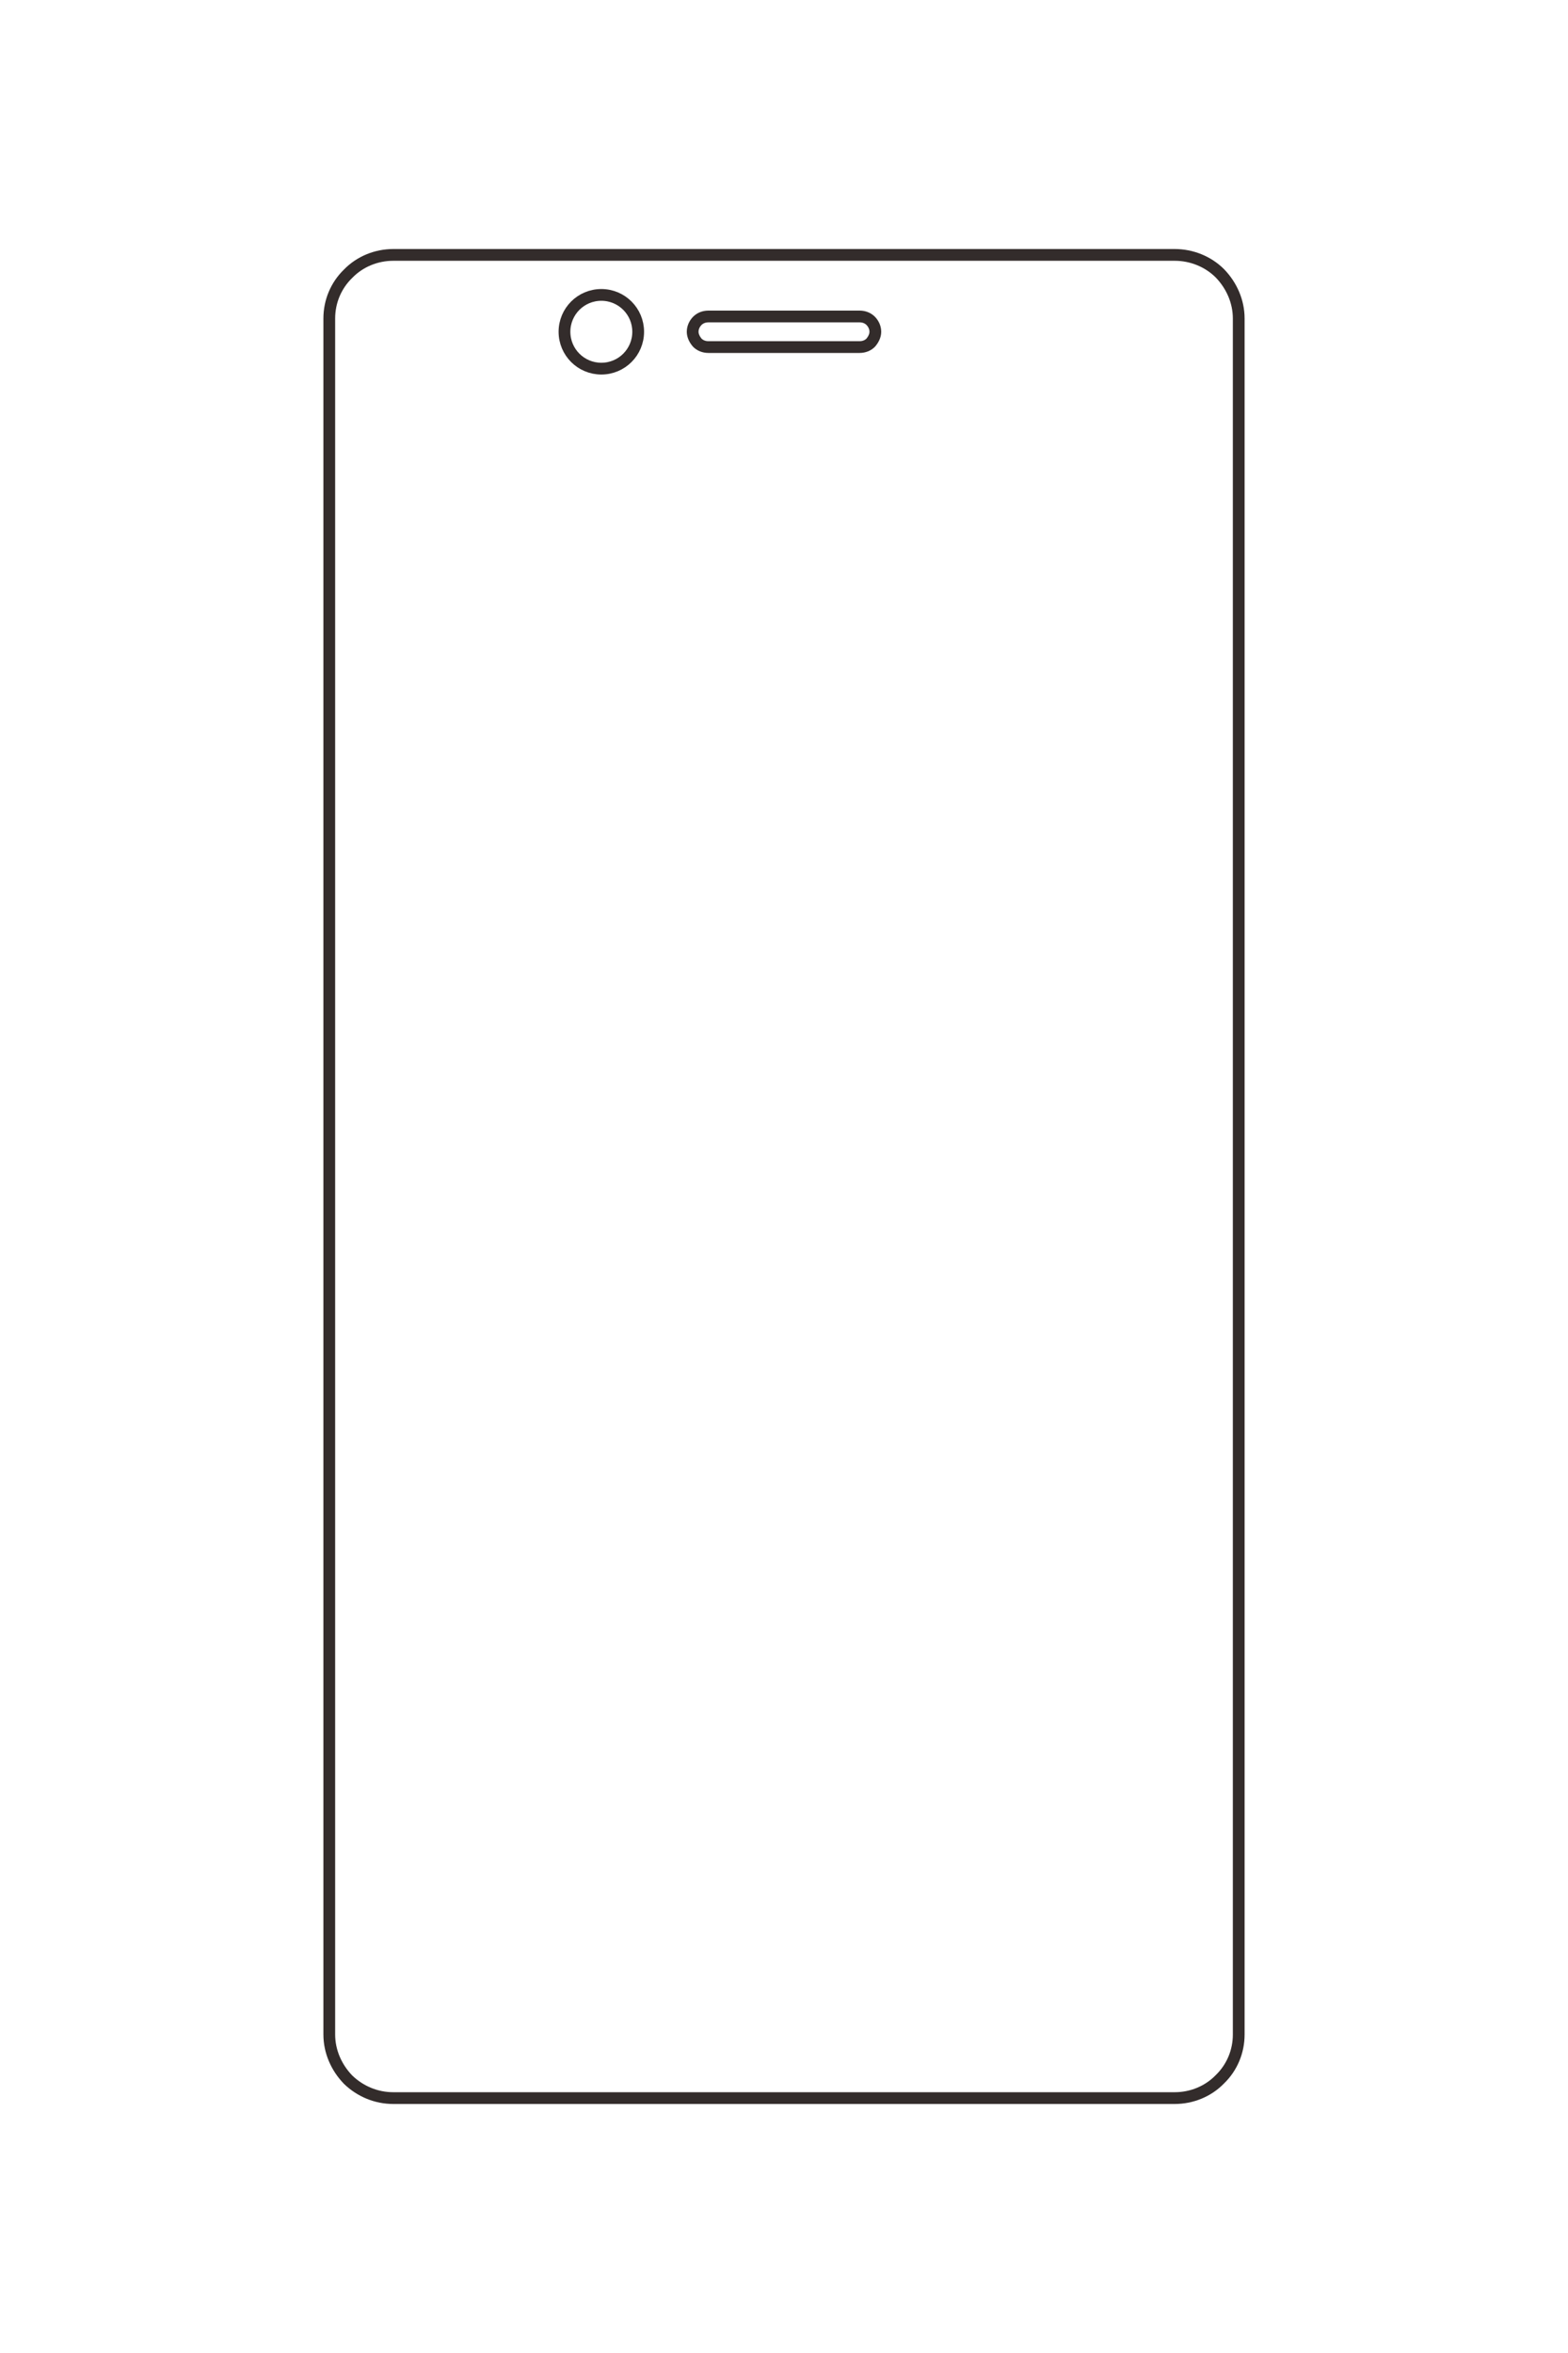 <?xml version="1.0" encoding="UTF-8"?>
<!DOCTYPE svg PUBLIC "-//W3C//DTD SVG 1.1//EN" "http://www.w3.org/Graphics/SVG/1.1/DTD/svg11.dtd">
<!-- Creator: CorelDRAW X8 -->
<svg xmlns="http://www.w3.org/2000/svg" xml:space="preserve" width="40mm" height="60mm" version="1.1" style="shape-rendering:geometricPrecision; text-rendering:geometricPrecision; image-rendering:optimizeQuality; fill-rule:evenodd; clip-rule:evenodd"
viewBox="0 0 4000 6000"
 xmlns:xlink="http://www.w3.org/1999/xlink">
 <defs>
  <style type="text/css">
   <![CDATA[
    .str0 {stroke:#332C2B;stroke-width:30;stroke-linejoin:bevel}
    .fil0 {fill:none}
   ]]>
  </style>
 </defs>
 <g id="图层_x0020_1">
  <g id="_2338473684960">
   <path class="fil0 str0" d="M1628 846c0,-52 -42,-94 -94,-94 -52,0 -94,42 -94,94 0,52 42,94 94,94 52,0 94,-42 94,-94z"/>
   <path class="fil0 str0" d="M1003 5350c-43,0 -84,-17 -115,-47 -30,-31 -48,-72 -48,-115l0 -4376c0,-43 17,-84 48,-114 30,-31 72,-48 115,-48l1994 0c43,0 85,17 115,47 30,31 48,72 48,115l0 4376c0,43 -17,84 -48,114 -30,31 -72,48 -115,48l-1994 0z"/>
   <path class="fil0 str0" d="M1807 885l386 0c11,0 21,-4 28,-11 7,-8 12,-18 12,-28 0,-11 -5,-21 -12,-28 -7,-7 -17,-11 -28,-11l-386 0c-11,0 -21,4 -28,11 -7,7 -12,17 -12,28 0,10 5,20 12,28 7,7 17,11 28,11z"/>
  </g>
 </g>
</svg>
